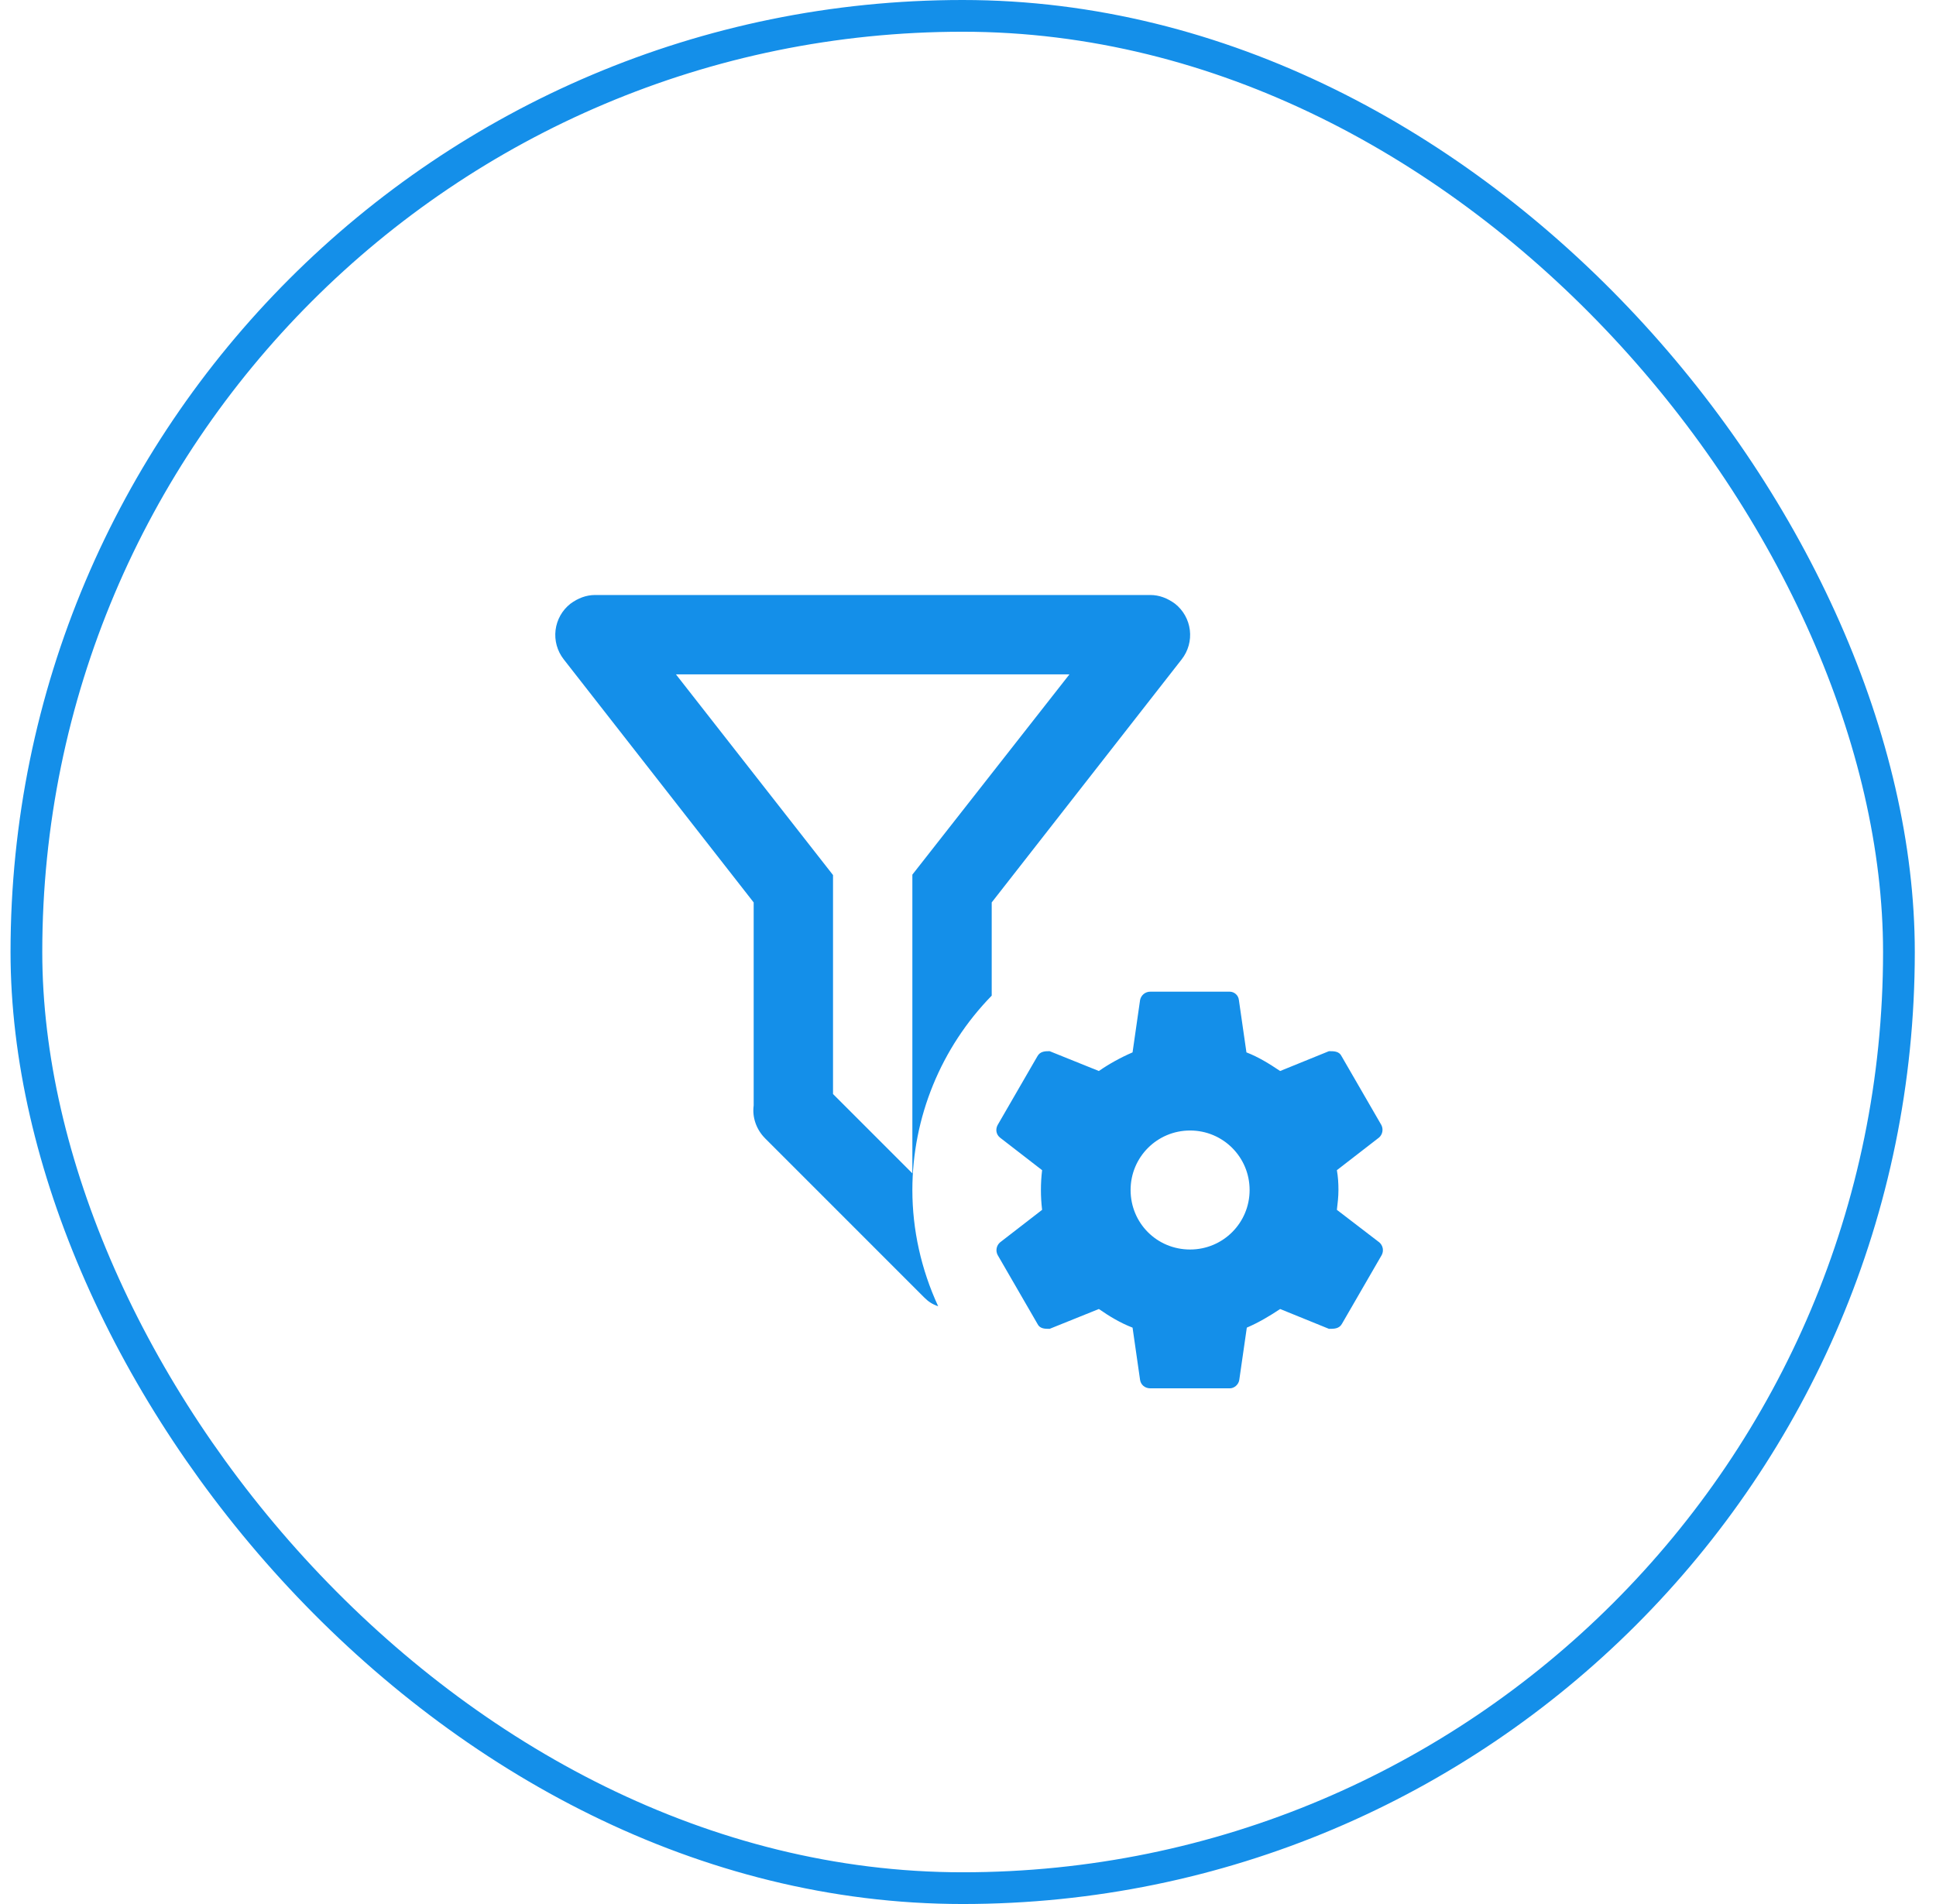 <svg width="61" height="60" viewBox="0 0 61 60" fill="none" xmlns="http://www.w3.org/2000/svg">
<rect x="0.832" y="0.5" width="59" height="59" rx="29.5" stroke="#148FE9"/>
<path d="M43.46 39.15L42.123 38.125C42.148 37.913 42.172 37.712 42.172 37.5C42.172 37.288 42.16 37.087 42.123 36.875L43.447 35.85C43.504 35.802 43.542 35.736 43.555 35.663C43.569 35.59 43.557 35.515 43.523 35.45L42.273 33.288C42.197 33.125 42.035 33.125 41.873 33.125L40.335 33.75C39.998 33.525 39.66 33.312 39.273 33.163L39.035 31.512C39.027 31.441 38.994 31.375 38.941 31.327C38.888 31.279 38.819 31.251 38.748 31.25H36.248C36.171 31.249 36.097 31.274 36.037 31.322C35.978 31.37 35.937 31.438 35.922 31.512L35.685 33.163C35.31 33.325 34.947 33.525 34.623 33.75L33.072 33.125C32.935 33.125 32.773 33.125 32.685 33.288L31.435 35.45C31.36 35.587 31.385 35.75 31.51 35.85L32.835 36.875C32.785 37.29 32.785 37.71 32.835 38.125L31.51 39.15C31.454 39.198 31.416 39.264 31.402 39.337C31.389 39.41 31.4 39.485 31.435 39.55L32.685 41.712C32.76 41.875 32.922 41.875 33.072 41.875L34.623 41.25C34.947 41.475 35.297 41.688 35.685 41.837L35.922 43.487C35.947 43.638 36.072 43.75 36.248 43.75H38.748C38.885 43.75 39.023 43.638 39.047 43.487L39.285 41.837C39.66 41.675 39.998 41.475 40.335 41.25L41.873 41.875C42.035 41.875 42.197 41.875 42.285 41.712L43.535 39.55C43.57 39.485 43.581 39.41 43.568 39.337C43.554 39.264 43.516 39.198 43.46 39.15ZM37.498 39.375C36.447 39.375 35.623 38.538 35.623 37.5C35.623 36.462 36.46 35.625 37.498 35.625C38.535 35.625 39.373 36.462 39.373 37.5C39.373 38.538 38.535 39.375 37.498 39.375ZM37.023 19.025C36.785 18.85 36.523 18.75 36.248 18.75H18.747C18.473 18.75 18.21 18.85 17.973 19.025C17.713 19.229 17.545 19.528 17.505 19.856C17.465 20.184 17.557 20.514 17.76 20.775L23.747 28.438V34.837C23.698 35.2 23.823 35.587 24.11 35.875L29.122 40.888C29.247 41.013 29.372 41.1 29.56 41.163C29.023 40 28.747 38.75 28.747 37.5C28.747 35.212 29.648 33.013 31.247 31.375V28.438L37.235 20.775C37.438 20.514 37.53 20.184 37.49 19.856C37.45 19.528 37.282 19.229 37.023 19.025ZM28.747 27.562V36.975L26.247 34.475V27.575L21.297 21.25H33.697L28.747 27.562Z" fill="#148FE9"/>
</svg>
